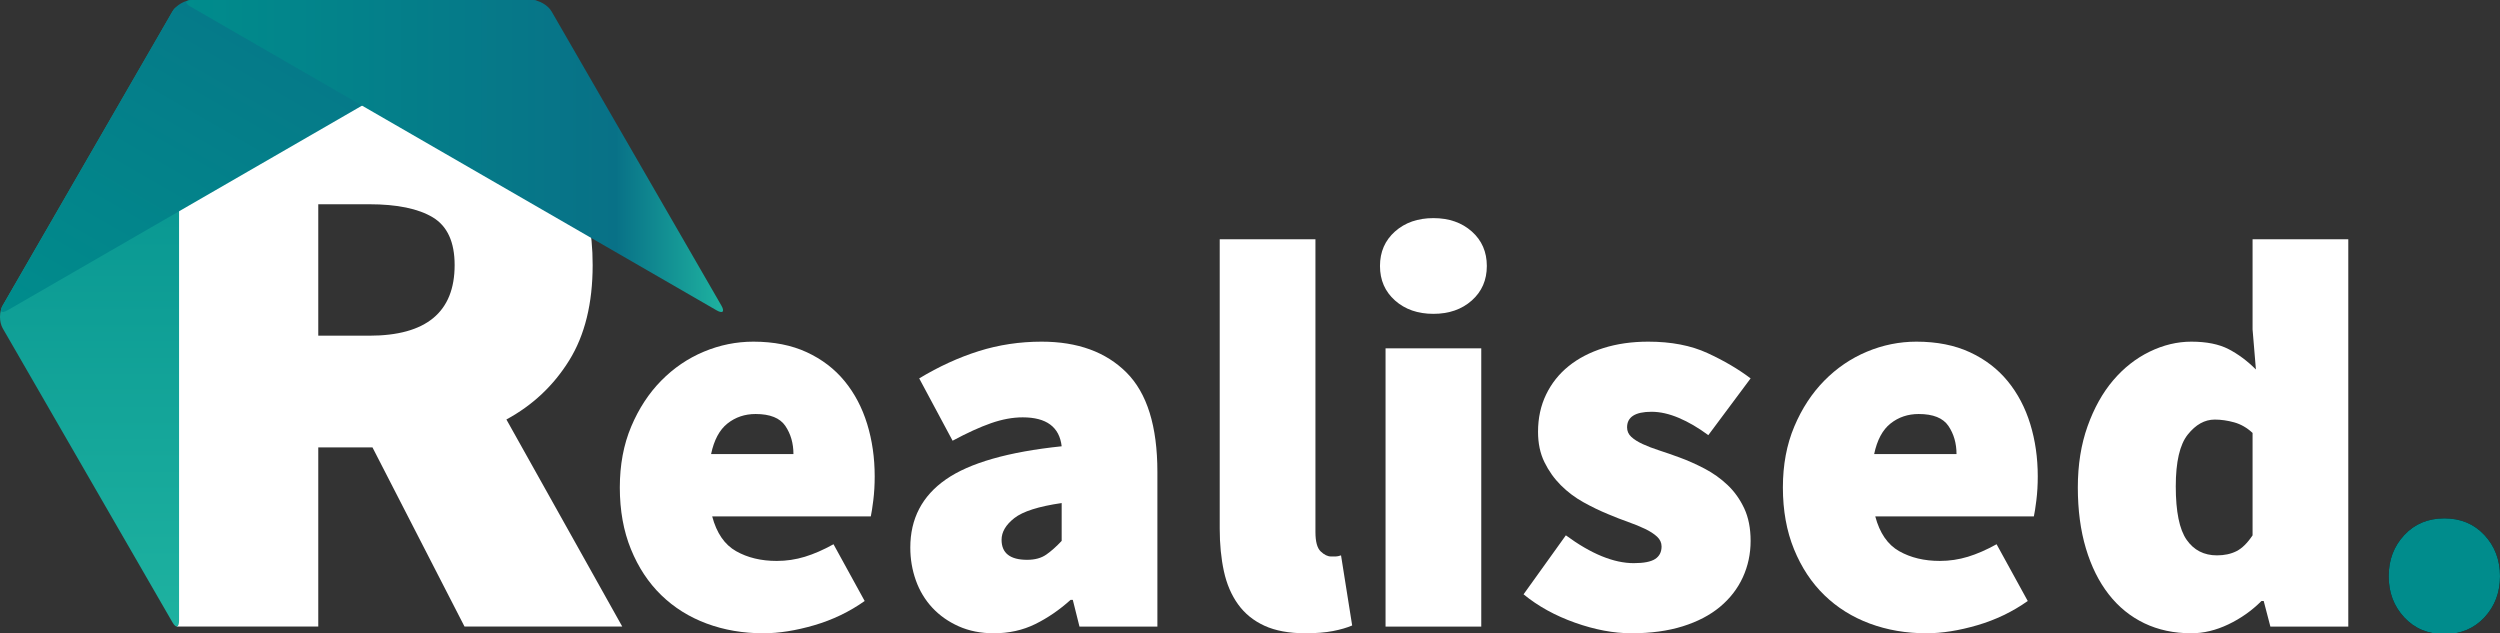 <?xml version="1.0" encoding="utf-8"?>
<!-- Generator: Adobe Illustrator 16.0.0, SVG Export Plug-In . SVG Version: 6.00 Build 0)  -->
<!DOCTYPE svg PUBLIC "-//W3C//DTD SVG 1.1//EN" "http://www.w3.org/Graphics/SVG/1.1/DTD/svg11.dtd">
<svg version="1.1" id="Layer_1" xmlns="http://www.w3.org/2000/svg" xmlns:xlink="http://www.w3.org/1999/xlink" x="0px" y="0px"
	 width="1886.777px" height="477.938px" viewBox="24.422 181.788 1886.777 477.938"
	 enable-background="new 24.422 181.788 1886.777 477.938" xml:space="preserve">
<rect x="24.422" y="181.788" width="1886.777" height="477.938" fill="#333333" stroke="none"/>
<g id="Background" display="none">
	<rect x="0" y="0" display="inline" fill="#414042" width="1995" height="841.891"/>
</g>
<g id="Text">
	<g>
		<g>
			<path fill="#FFFFFF" d="M157.984,654.62v-403h152.521c21.486,0,42.053,2.073,61.688,6.2c19.627,4.136,36.783,11.16,51.459,21.08
				c14.668,9.92,26.353,23.25,35.031,39.99c8.68,16.74,13.02,37.723,13.02,62.93c0,28.938-5.891,52.913-17.67,71.92
				c-11.778,19.018-27.59,33.896-47.43,44.641l87.42,156.239H374.983l-69.438-135.159h-40.92V654.62H157.984z M264.624,435.141
				h38.438c42.984,0,64.48-17.769,64.48-53.32c0-17.359-5.482-29.344-16.431-35.96c-10.957-6.606-26.971-9.92-48.051-9.92h-38.438
				L264.624,435.141L264.624,435.141z"/>
		</g>
		<g>
			<path fill="#FFFFFF" d="M600.561,659.726c-15.402,0-29.682-2.454-42.84-7.35c-13.164-4.896-24.57-12.036-34.23-21.422
				c-9.66-9.377-17.291-20.928-22.89-34.648c-5.604-13.716-8.399-29.256-8.399-46.62c0-17.075,2.867-32.405,8.609-45.99
				c5.736-13.577,13.296-25.128,22.68-34.648c9.379-9.517,20.088-16.802,32.131-21.841c12.035-5.039,24.498-7.561,37.381-7.561
				c15.396,0,28.835,2.664,40.318,7.98c11.479,5.32,21,12.6,28.562,21.84c7.561,9.238,13.229,20.021,17.01,32.34
				c3.78,12.324,5.67,25.482,5.67,39.479c0,6.444-0.354,12.463-1.05,18.062c-0.702,5.604-1.332,9.66-1.891,12.18H561.922
				c3.359,12.602,9.378,21.354,18.06,26.25c8.676,4.902,18.9,7.352,30.66,7.352c7.276,0,14.346-1.052,21.21-3.15
				c6.857-2.1,14.07-5.25,21.63-9.45l23.521,42.84c-11.483,8.125-24.149,14.215-38.011,18.271
				C625.131,657.691,612.32,659.726,600.561,659.726z M561.079,524.485h62.16c0-8.117-2.033-15.186-6.09-21.21
				c-4.063-6.018-11.55-9.03-22.47-9.03c-8.124,0-15.192,2.384-21.21,7.142C567.446,506.15,563.318,513.848,561.079,524.485z"/>
			<path fill="#FFFFFF" d="M774.438,659.726c-9.805,0-18.625-1.752-26.461-5.25c-7.842-3.498-14.49-8.19-19.949-14.07
				c-5.461-5.88-9.595-12.736-12.391-20.58c-2.802-7.835-4.199-16.098-4.199-24.778c0-21.842,8.957-38.988,26.879-51.45
				c17.916-12.456,47.041-20.79,87.361-24.99c-1.682-14.556-11.484-21.84-29.4-21.84c-7.561,0-15.541,1.47-23.939,4.41
				c-8.399,2.938-18.061,7.35-28.979,13.229l-25.2-47.04c14.837-8.957,29.819-15.814,44.94-20.58
				c15.119-4.758,30.936-7.14,47.459-7.14c27.156,0,48.51,7.771,64.051,23.31c15.539,15.54,23.311,40.53,23.311,74.972v116.76
				h-58.801l-5.04-20.16h-1.681c-8.398,7.562-17.291,13.65-26.67,18.271C796.343,657.416,785.914,659.726,774.438,659.726z
				 M799.637,604.285c5.881,0,10.711-1.324,14.49-3.988c3.779-2.658,7.625-6.092,11.551-10.29v-28.562
				c-17.365,2.521-29.264,6.3-35.701,11.34c-6.443,5.04-9.66,10.5-9.66,16.381C780.316,599.245,786.755,604.285,799.637,604.285z"/>
			<path fill="#FFFFFF" d="M1009.635,659.726c-12.324,0-22.613-1.89-30.869-5.67c-8.263-3.78-14.91-9.168-19.95-16.17
				c-5.04-6.996-8.61-15.33-10.71-24.99s-3.15-20.37-3.15-32.13v-218.4h72.24v220.92c0,7.285,1.326,12.182,3.99,14.7
				c2.658,2.521,5.25,3.78,7.77,3.78c1.398,0,2.586,0,3.57,0c0.979,0,2.311-0.275,3.99-0.84l8.398,52.92
				c-3.925,1.68-8.755,3.078-14.488,4.2C1024.684,659.161,1017.752,659.726,1009.635,659.726z"/>
			<path fill="#FFFFFF" d="M1106.23,418.646c-11.76,0-21.42-3.36-28.979-10.08s-11.341-15.396-11.341-26.04
				c0-10.638,3.781-19.32,11.341-26.04c7.561-6.72,17.221-10.08,28.979-10.08s21.42,3.36,28.979,10.08s11.341,15.402,11.341,26.04
				c0,10.646-3.781,19.32-11.341,26.04C1127.65,415.285,1117.99,418.646,1106.23,418.646z M1070.111,654.686v-210h72.238v210
				H1070.111z"/>
			<path fill="#FFFFFF" d="M1255.748,659.726c-13.439,0-27.653-2.664-42.63-7.98c-14.981-5.314-27.93-12.455-38.851-21.42
				l31.921-44.52c19.037,14.004,36.119,21,51.239,21c7.561,0,12.948-1.05,16.17-3.15c3.216-2.1,4.83-5.25,4.83-9.45
				c0-2.795-1.122-5.25-3.359-7.35c-2.245-2.1-5.25-4.056-9.029-5.88c-3.78-1.817-8.054-3.57-12.812-5.25
				c-4.764-1.68-9.804-3.636-15.119-5.88c-6.162-2.521-12.391-5.525-18.689-9.03c-6.301-3.498-11.971-7.77-17.011-12.81
				s-9.175-10.849-12.391-17.432c-3.222-6.575-4.829-14.207-4.829-22.89c0-10.355,2.027-19.74,6.09-28.141
				c4.057-8.399,9.727-15.539,17.011-21.42c7.276-5.881,16.024-10.429,26.25-13.649c10.218-3.216,21.484-4.83,33.81-4.83
				c17.358,0,32.269,2.874,44.729,8.61c12.455,5.741,23.311,12.113,32.551,19.108l-31.92,42.84
				c-7.561-5.598-14.982-9.936-22.261-13.02c-7.284-3.078-14.143-4.62-20.579-4.62c-12.324,0-18.48,3.925-18.48,11.76
				c0,2.803,1.051,5.186,3.15,7.142c2.1,1.962,4.968,3.778,8.609,5.46c3.635,1.68,7.835,3.294,12.601,4.83
				c4.758,1.542,9.798,3.294,15.12,5.25c6.154,2.243,12.454,5.039,18.898,8.398c6.438,3.36,12.246,7.495,17.432,12.391
				c5.178,4.901,9.378,10.782,12.6,17.641c3.216,6.864,4.83,15.055,4.83,24.57c0,9.804-1.962,18.972-5.88,27.51
				c-3.926,8.544-9.66,15.96-17.221,22.26s-16.943,11.202-28.141,14.7C1283.187,657.974,1270.305,659.726,1255.748,659.726z"/>
			<path fill="#FFFFFF" d="M1478.347,659.726c-15.402,0-29.683-2.454-42.84-7.35c-13.164-4.896-24.57-12.036-34.229-21.422
				c-9.66-9.377-17.293-20.928-22.891-34.648c-5.604-13.716-8.399-29.256-8.399-46.62c0-17.075,2.867-32.405,8.609-45.99
				c5.735-13.577,13.296-25.128,22.681-34.648c9.377-9.517,20.087-16.802,32.13-21.841c12.035-5.039,24.497-7.561,37.38-7.561
				c15.396,0,28.836,2.664,40.319,7.98c11.479,5.32,21,12.6,28.562,21.84c7.56,9.238,13.229,20.021,17.01,32.34
				c3.78,12.324,5.67,25.482,5.67,39.479c0,6.444-0.354,12.463-1.05,18.062c-0.702,5.604-1.332,9.66-1.891,12.18h-119.699
				c3.358,12.602,9.378,21.354,18.06,26.25c8.676,4.902,18.9,7.352,30.66,7.352c7.278,0,14.346-1.052,21.21-3.15
				c6.858-2.1,14.07-5.25,21.63-9.45l23.521,42.84c-11.484,8.125-24.15,14.215-38.011,18.271
				C1502.916,657.691,1490.106,659.726,1478.347,659.726z M1438.866,524.485h62.16c0-8.117-2.035-15.186-6.091-21.21
				c-4.063-6.018-11.55-9.03-22.47-9.03c-8.124,0-15.192,2.384-21.21,7.142C1445.232,506.15,1441.104,513.848,1438.866,524.485z"/>
			<path fill="#FFFFFF" d="M1678.261,659.726c-13.164,0-24.99-2.521-35.49-7.561s-19.464-12.317-26.88-21.841
				c-7.422-9.516-13.164-21.064-17.22-34.648c-4.063-13.578-6.091-28.908-6.091-45.99c0-17.075,2.447-32.478,7.351-46.2
				c4.896-13.716,11.34-25.266,19.319-34.648c7.979-9.378,17.147-16.592,27.511-21.632c10.354-5.038,20.854-7.56,31.5-7.56
				c11.478,0,20.854,1.89,28.141,5.67c7.277,3.78,14.135,8.894,20.579,15.33l-2.52-30.24v-68.04h72.239v292.32h-58.8l-5.04-19.32
				h-1.681c-7.284,7.285-15.612,13.165-24.989,17.642C1696.807,657.481,1687.5,659.726,1678.261,659.726z M1697.58,600.927
				c5.599,0,10.5-1.05,14.7-3.15c4.199-2.1,8.255-6.09,12.181-11.97v-77.28c-4.2-3.918-8.82-6.575-13.86-7.979
				c-5.04-1.398-9.941-2.102-14.699-2.102c-7.561,0-14.353,3.78-20.37,11.34c-6.023,7.562-9.029,20.58-9.029,39.062
				c0,19.044,2.729,32.483,8.189,40.32C1680.151,597.009,1687.776,600.927,1697.58,600.927z"/>
		</g>
		<g>
			<g>
				<path d="M1869.199,660.359c-12.324,0-22.404-4.199-30.24-12.6c-7.842-8.4-11.76-18.756-11.76-31.08
					c0-12.318,3.918-22.68,11.76-31.08c7.837-8.4,17.916-12.6,30.24-12.6c12.317,0,22.397,4.198,30.24,12.6
					c7.835,8.4,11.76,18.762,11.76,31.08c0,12.324-3.925,22.68-11.76,31.08C1891.598,656.16,1881.518,660.359,1869.199,660.359z"/>
			</g>
			<g>
				<path fill="#008C8C" d="M1869.199,660.359c-12.324,0-22.404-4.199-30.24-12.6c-7.842-8.4-11.76-18.756-11.76-31.08
					c0-12.318,3.918-22.68,11.76-31.08c7.837-8.4,17.916-12.6,30.24-12.6c12.317,0,22.397,4.198,30.24,12.6
					c7.835,8.4,11.76,18.762,11.76,31.08c0,12.324-3.925,22.68-11.76,31.08C1891.598,656.16,1881.518,660.359,1869.199,660.359z"/>
			</g>
		</g>
	</g>
</g>
<g id="Figure">
	<g>
		<g display="none">
			<path display="inline" fill="#ED1C24" d="M169.563,660.102c-5.5,0-12.25-3.897-15-8.66L26.485,429.605
				c-2.75-4.764-2.75-12.558,0-17.321l128.078-221.837c2.75-4.763,9.5-8.66,15-8.66h256.155c5.5,0,12.25,3.897,15,8.66
				l128.077,221.836c2.75,4.764,2.75,12.558,0,17.321L440.718,651.441c-2.75,4.763-9.5,8.66-15,8.66L169.563,660.102
				L169.563,660.102z"/>
		</g>
		<g>
			
				<linearGradient id="SVGID_1_" gradientUnits="userSpaceOnUse" x1="67.047" y1="178.595" x2="67.047" y2="646.016" gradientTransform="matrix(1 0 0 -1 24.945 833.25)">
				<stop  offset="0" style="stop-color:#1EB2A0"/>
				<stop  offset="1" style="stop-color:#008C8C"/>
			</linearGradient>
			<path fill="url(#SVGID_1_)" d="M159.563,650.102c0,5.5-2.25,6.103-5,1.34L26.485,429.605c-2.75-4.764-2.75-12.558,0-17.321
				l128.078-221.837c2.75-4.763,5-4.16,5,1.34V650.102z"/>
		</g>
		<g>
			
				<linearGradient id="SVGID_2_" gradientUnits="userSpaceOnUse" x1="101.234" y1="358.15" x2="303.793" y2="708.992" gradientTransform="matrix(1 0 0 -1 24.945 833.25)">
				<stop  offset="0" style="stop-color:#008C8C"/>
				<stop  offset="1" style="stop-color:#087187"/>
			</linearGradient>
			<path fill="url(#SVGID_2_)" d="M30.146,415.946c-4.763,2.75-6.41,1.104-3.66-3.66l128.077-221.838c2.75-4.763,9.5-8.66,15-8.66
				l256.156,0.001c5.5,0,6.103,2.25,1.34,5L30.146,415.946z"/>
		</g>
		<g>
			
				<linearGradient id="SVGID_3_" gradientUnits="userSpaceOnUse" x1="140.065" y1="533.717" x2="545.182" y2="533.717" gradientTransform="matrix(1 0 0 -1 24.945 833.25)">
				<stop  offset="0" style="stop-color:#008C8C"/>
				<stop  offset="0.8" style="stop-color:#087187"/>
				<stop  offset="1" style="stop-color:#1EB2A0"/>
			</linearGradient>
			<path fill="url(#SVGID_3_)" d="M168.223,186.789c-4.763-2.75-4.16-5,1.34-5l256.156-0.001c5.5,0,12.25,3.897,15,8.66
				l128.076,221.838c2.75,4.764,1.103,6.41-3.66,3.66L168.223,186.789z"/>
		</g>
	</g>
</g>
</svg>
